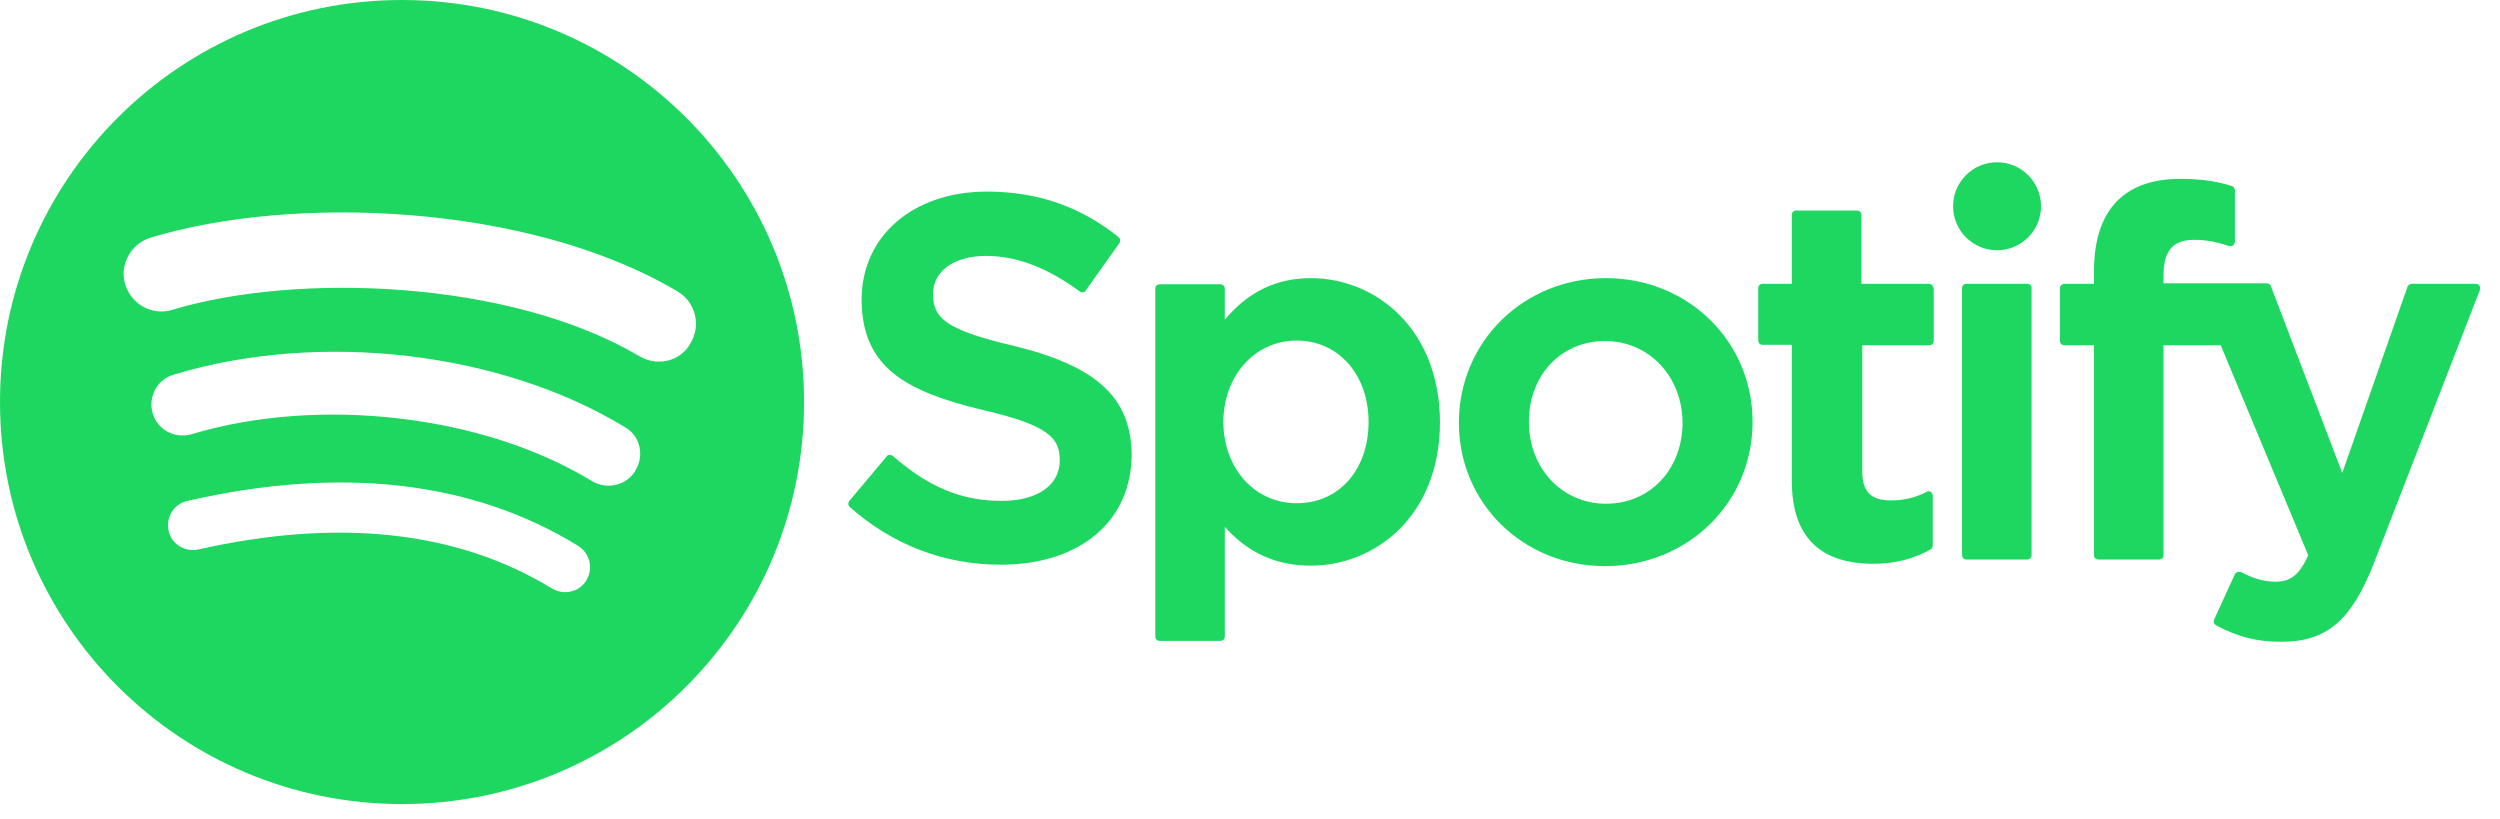 <svg width="113" height="37" viewBox="0 0 113 37" fill="none" xmlns="http://www.w3.org/2000/svg">
<path d="M18.171 0C8.118 0 0 8.142 0 18.172C0 28.224 8.14 36.344 18.172 36.344C28.224 36.344 36.344 28.204 36.344 18.172C36.344 8.14 28.204 0 18.172 0H18.171ZM26.508 26.226C26.182 26.769 25.488 26.921 24.945 26.596C20.668 23.991 15.305 23.406 8.965 24.836C8.357 24.966 7.749 24.596 7.619 23.989C7.489 23.382 7.859 22.773 8.466 22.643C15.392 21.058 21.34 21.731 26.116 24.663C26.659 24.989 26.832 25.683 26.506 26.226H26.508ZM28.722 21.276C28.31 21.949 27.442 22.144 26.768 21.754C21.883 18.758 14.438 17.89 8.662 19.626C7.902 19.843 7.122 19.431 6.902 18.692C6.685 17.932 7.097 17.152 7.857 16.932C14.457 14.935 22.663 15.89 28.287 19.332C28.937 19.722 29.134 20.592 28.721 21.264L28.722 21.276ZM28.917 16.109C23.055 12.635 13.394 12.309 7.793 14.003C6.893 14.285 5.948 13.763 5.665 12.873C5.382 11.983 5.905 11.028 6.795 10.745C13.221 8.791 23.903 9.182 30.633 13.177C31.436 13.655 31.697 14.697 31.219 15.5C30.785 16.325 29.721 16.586 28.919 16.108L28.917 16.109Z" fill="#1ED760"/>
<path d="M45.807 15.628C42.708 14.902 42.173 14.367 42.173 13.277C42.173 12.251 43.135 11.567 44.567 11.567C45.956 11.567 47.346 12.101 48.799 13.17C48.842 13.213 48.906 13.213 48.949 13.213C49.013 13.213 49.056 13.17 49.077 13.127L50.595 10.99C50.625 10.947 50.637 10.894 50.629 10.842C50.621 10.791 50.594 10.744 50.552 10.712C48.821 9.323 46.876 8.66 44.61 8.66C41.275 8.66 38.946 10.669 38.946 13.534C38.946 16.612 40.955 17.702 44.439 18.535C47.389 19.219 47.902 19.797 47.902 20.801C47.902 21.934 46.897 22.639 45.273 22.639C43.477 22.639 42.002 22.041 40.356 20.609C40.313 20.566 40.249 20.566 40.207 20.566C40.142 20.566 40.1 20.587 40.078 20.63L38.39 22.639C38.326 22.725 38.326 22.853 38.411 22.917C40.335 24.627 42.686 25.525 45.23 25.525C48.821 25.525 51.151 23.558 51.151 20.523C51.108 17.958 49.569 16.547 45.807 15.628ZM59.252 12.572C57.691 12.572 56.409 13.192 55.361 14.453V13.042C55.361 12.935 55.276 12.85 55.169 12.85H52.412C52.305 12.85 52.219 12.935 52.219 13.042V28.774C52.219 28.881 52.305 28.966 52.412 28.966H55.169C55.276 28.966 55.361 28.881 55.361 28.774V23.815C56.409 24.991 57.691 25.568 59.252 25.568C62.137 25.568 65.087 23.345 65.087 19.07C65.066 14.816 62.137 12.572 59.252 12.572ZM61.859 19.07C61.859 21.25 60.513 22.746 58.611 22.746C56.708 22.746 55.297 21.165 55.297 19.07C55.297 16.975 56.73 15.393 58.611 15.393C60.492 15.393 61.859 16.932 61.859 19.07ZM72.59 12.572C68.871 12.572 65.942 15.436 65.942 19.113C65.942 22.746 68.849 25.589 72.547 25.589C76.288 25.589 79.216 22.725 79.216 19.07C79.216 15.436 76.309 12.572 72.59 12.572ZM72.59 22.768C70.602 22.768 69.106 21.165 69.106 19.07C69.106 16.954 70.559 15.415 72.547 15.415C74.535 15.415 76.052 17.018 76.052 19.134C76.031 21.229 74.578 22.768 72.59 22.768ZM87.168 12.828H84.132V9.708C84.132 9.601 84.047 9.515 83.94 9.515H81.183C81.076 9.515 80.99 9.601 80.99 9.708V12.828H79.665C79.558 12.828 79.472 12.914 79.472 13.021V15.393C79.472 15.5 79.558 15.586 79.665 15.586H80.99V21.742C80.99 24.221 82.23 25.482 84.667 25.482C85.65 25.482 86.484 25.268 87.253 24.841C87.317 24.798 87.36 24.734 87.36 24.67V22.404C87.36 22.34 87.317 22.276 87.274 22.233C87.21 22.191 87.146 22.191 87.082 22.233C86.548 22.511 86.035 22.618 85.457 22.618C84.56 22.618 84.175 22.212 84.175 21.314V15.607H87.21C87.317 15.607 87.403 15.521 87.403 15.415V13.042C87.381 12.914 87.296 12.828 87.168 12.828ZM97.791 12.85V12.465C97.791 11.332 98.218 10.84 99.18 10.84C99.757 10.84 100.228 10.947 100.741 11.118C100.805 11.14 100.869 11.118 100.933 11.097C100.976 11.054 101.018 10.99 101.018 10.926V8.596C101.018 8.511 100.954 8.425 100.869 8.404C100.313 8.233 99.629 8.083 98.56 8.083C95.995 8.083 94.649 9.515 94.649 12.251V12.828H93.323C93.217 12.828 93.11 12.914 93.11 13.021V15.415C93.11 15.521 93.195 15.607 93.323 15.607H94.649V25.098C94.649 25.204 94.734 25.29 94.841 25.29H97.599C97.705 25.29 97.791 25.204 97.791 25.098V15.607H100.377L104.332 25.098C103.883 26.102 103.434 26.294 102.835 26.294C102.344 26.294 101.831 26.145 101.318 25.867C101.275 25.846 101.211 25.846 101.147 25.846C101.104 25.867 101.04 25.91 101.018 25.953L100.078 28.005C100.035 28.111 100.078 28.218 100.163 28.261C101.147 28.795 102.023 29.009 103.113 29.009C105.165 29.009 106.277 28.047 107.281 25.504L112.091 13.106C112.112 13.042 112.112 12.978 112.069 12.914C112.027 12.85 111.962 12.828 111.898 12.828H109.013C108.927 12.828 108.842 12.892 108.82 12.957L105.871 21.378L102.643 12.935C102.622 12.85 102.536 12.807 102.451 12.807H97.791V12.85ZM91.635 12.828H88.877C88.771 12.828 88.685 12.914 88.685 13.021V25.098C88.685 25.204 88.771 25.29 88.877 25.29H91.635C91.742 25.29 91.827 25.204 91.827 25.098V13.042C91.849 12.914 91.742 12.828 91.635 12.828Z" fill="#1ED760"/>
<path d="M90.267 11.311C91.365 11.311 92.255 10.421 92.255 9.323C92.255 8.225 91.365 7.335 90.267 7.335C89.169 7.335 88.279 8.225 88.279 9.323C88.279 10.421 89.169 11.311 90.267 11.311Z" fill="#1ED760"/>
</svg>
